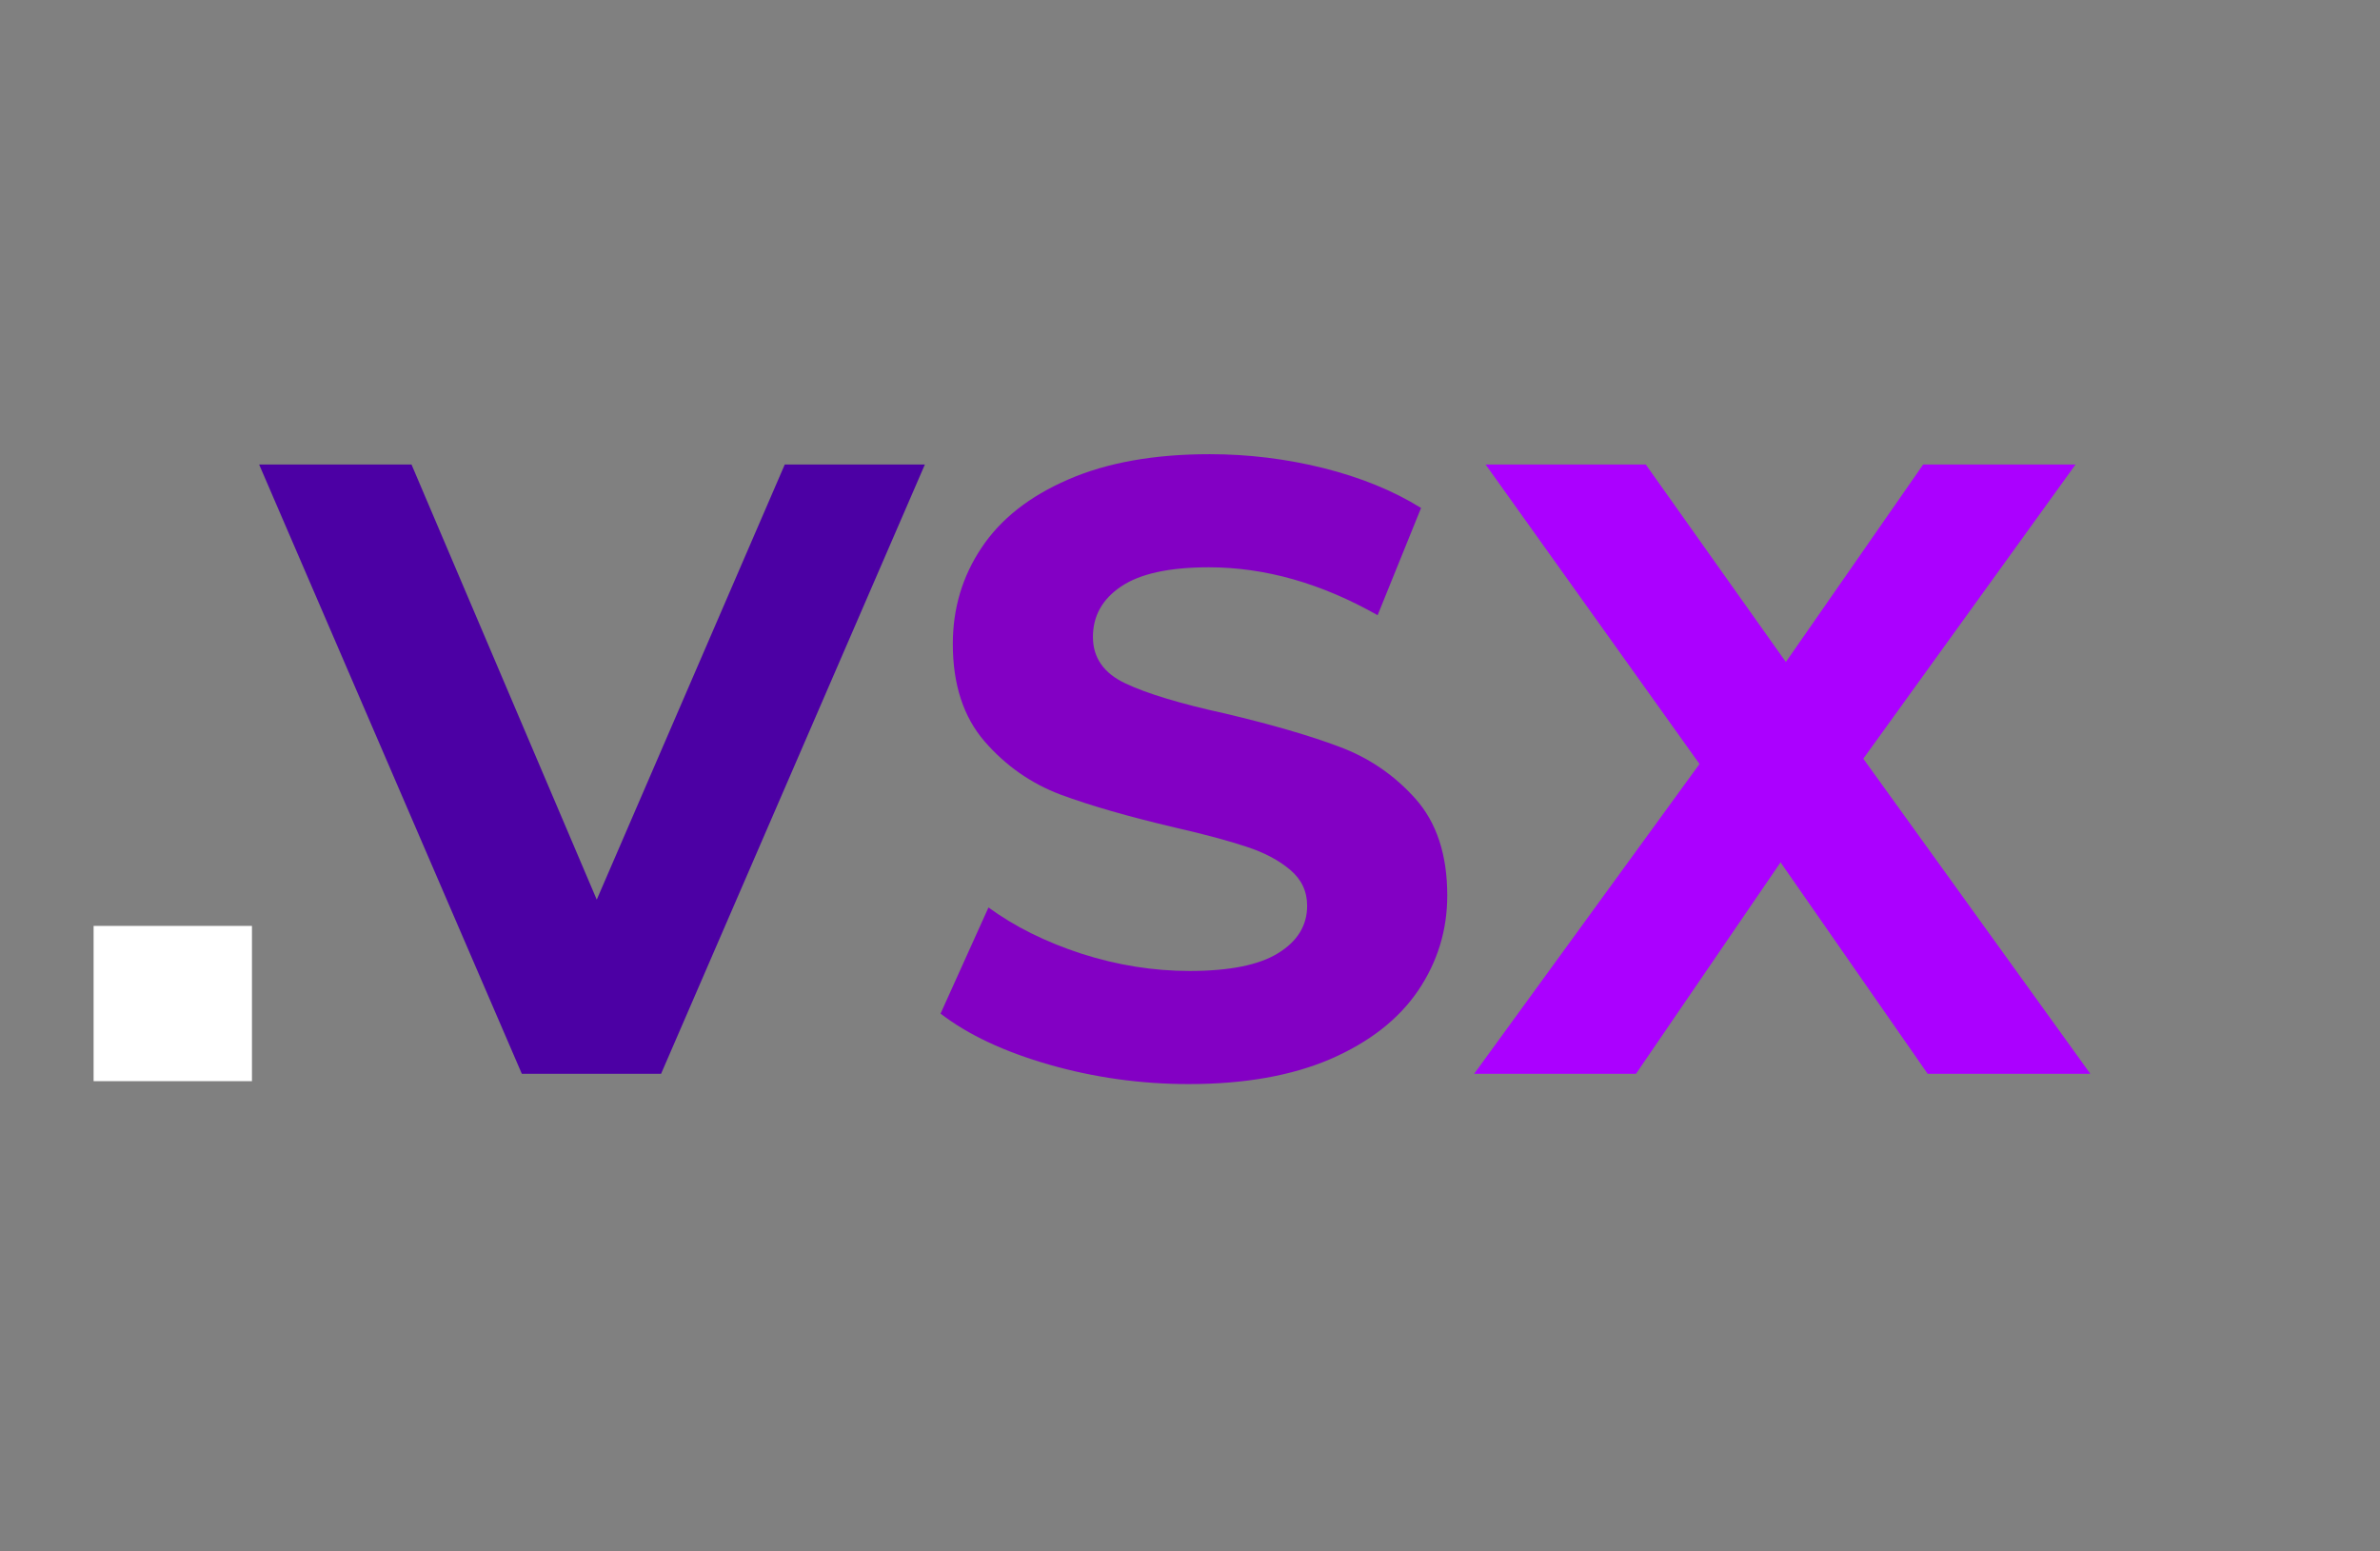 <svg xmlns="http://www.w3.org/2000/svg" xmlns:xlink="http://www.w3.org/1999/xlink" width="178" zoomAndPan="magnify" viewBox="0 0 133.5 87" height="116" preserveAspectRatio="xMidYMid meet" version="1.0"><rect x="0" y="0" width="133.5" height="87" fill="#808080" stroke="none"/><defs><g/><clipPath id="5792e36cd2"><path d="M 5.25 51.93 L 14.133 51.93 L 14.133 60.637 L 5.25 60.637 Z M 5.25 51.93 " clip-rule="nonzero"/></clipPath></defs><g fill="#4c00a4" fill-opacity="1"><g transform="translate(14.973, 60.223)"><g><path d="M 36.906 -34.172 L 22.109 0 L 14.297 0 L -0.438 -34.172 L 8.109 -34.172 L 18.5 -9.766 L 29.047 -34.172 Z M 36.906 -34.172 "/></g></g></g><g fill="#8300c4" fill-opacity="1"><g transform="translate(51.399, 60.223)"><g><path d="M 15.281 0.578 C 12.582 0.578 9.969 0.211 7.438 -0.516 C 4.914 -1.242 2.891 -2.195 1.359 -3.375 L 4.047 -9.328 C 5.516 -8.254 7.254 -7.391 9.266 -6.734 C 11.285 -6.086 13.305 -5.766 15.328 -5.766 C 17.566 -5.766 19.223 -6.098 20.297 -6.766 C 21.379 -7.43 21.922 -8.316 21.922 -9.422 C 21.922 -10.234 21.602 -10.906 20.969 -11.438 C 20.332 -11.977 19.516 -12.41 18.516 -12.734 C 17.523 -13.066 16.188 -13.426 14.5 -13.812 C 11.895 -14.426 9.758 -15.039 8.094 -15.656 C 6.438 -16.281 5.016 -17.273 3.828 -18.641 C 2.641 -20.016 2.047 -21.836 2.047 -24.109 C 2.047 -26.098 2.582 -27.895 3.656 -29.5 C 4.727 -31.113 6.348 -32.391 8.516 -33.328 C 10.68 -34.273 13.328 -34.75 16.453 -34.75 C 18.629 -34.75 20.758 -34.488 22.844 -33.969 C 24.926 -33.445 26.75 -32.703 28.312 -31.734 L 25.875 -25.719 C 22.719 -27.508 19.562 -28.406 16.406 -28.406 C 14.188 -28.406 12.547 -28.047 11.484 -27.328 C 10.43 -26.617 9.906 -25.676 9.906 -24.5 C 9.906 -23.332 10.516 -22.461 11.734 -21.891 C 12.953 -21.316 14.816 -20.754 17.328 -20.203 C 19.93 -19.586 22.062 -18.969 23.719 -18.344 C 25.383 -17.727 26.812 -16.754 28 -15.422 C 29.188 -14.086 29.781 -12.281 29.781 -10 C 29.781 -8.051 29.234 -6.27 28.141 -4.656 C 27.047 -3.051 25.41 -1.773 23.234 -0.828 C 21.055 0.109 18.406 0.578 15.281 0.578 Z M 15.281 0.578 "/></g></g></g><g fill="#ab00ff" fill-opacity="1"><g transform="translate(82.548, 60.223)"><g><path d="M 25.578 0 L 17.328 -11.859 L 9.219 0 L 0.141 0 L 12.781 -17.375 L 0.781 -34.172 L 9.766 -34.172 L 17.625 -23.094 L 25.328 -34.172 L 33.875 -34.172 L 21.969 -17.672 L 34.703 0 Z M 25.578 0 "/></g></g></g><g clip-path="url(#5792e36cd2)"><path fill="#ffffff" d="M 5.25 51.93 L 14.133 51.93 L 14.133 60.637 L 5.25 60.637 Z M 5.25 51.93 " fill-opacity="1" fill-rule="nonzero"/></g></svg>